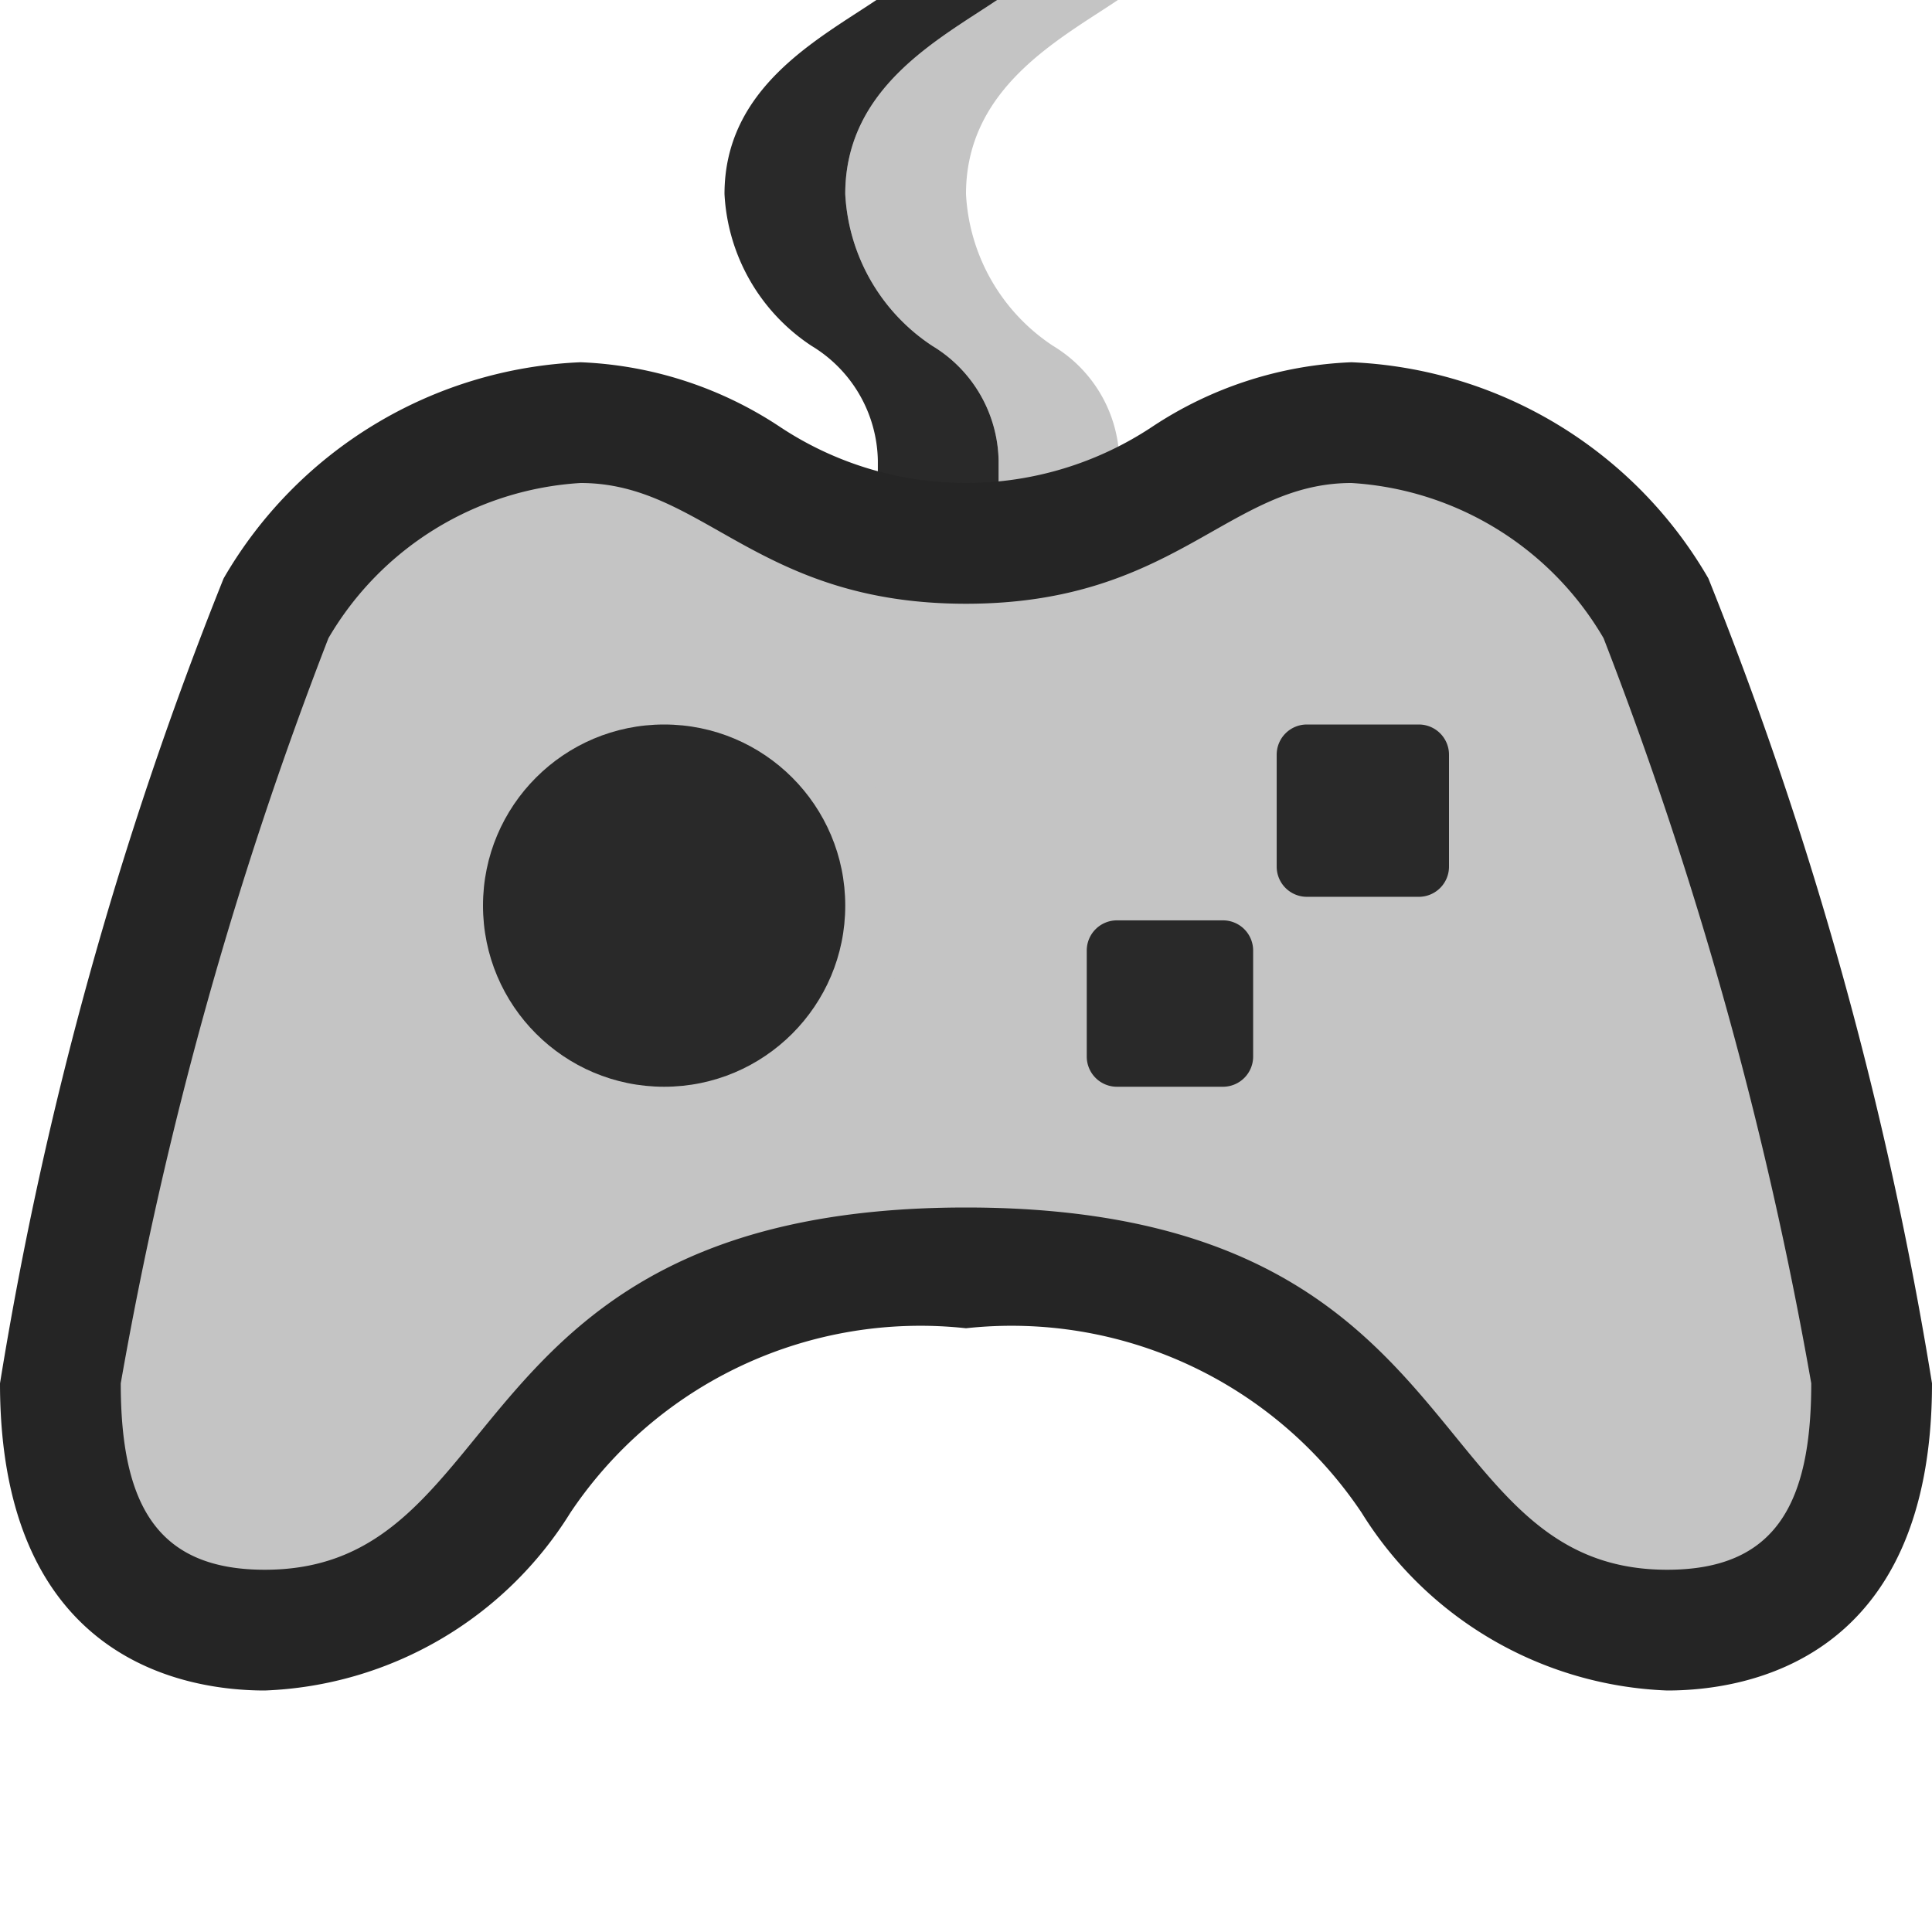 <svg xmlns="http://www.w3.org/2000/svg" width="16" height="16" viewBox="0 0 16 16">
  <title>Unreal(GrayDark)</title>
  <g>
    <rect width="16" height="16" fill="#ffdcff" opacity="0"/>
    <g>
      <g>
        <path d="M8.27,5.054V3.815a1.133,1.133,0,0,0-.548-.95A1.605,1.605,0,0,1,7,1.607C7,.728,7.769.328,8.258,0h1C8.769.328,8,.728,8,1.607a1.605,1.605,0,0,0,.722,1.258,1.133,1.133,0,0,1,.548.95V5.054Z" fill="#c4c4c4"/>
        <path d="M7.27,5.054V3.815a1.133,1.133,0,0,0-.548-.95A1.605,1.605,0,0,1,6,1.607C6,.728,6.769.328,7.258,0h1C7.769.328,7,.728,7,1.607a1.605,1.605,0,0,0,.722,1.258,1.133,1.133,0,0,1,.548.95V5.054Z" fill="#292929"/>
      </g>
      <path d="M13.807,14a3.117,3.117,0,0,1-2.531-1.473A3.488,3.488,0,0,0,8,11a3.488,3.488,0,0,0-3.276,1.527A3.117,3.117,0,0,1,2.193,14C1.534,14,0,13.752,0,11.456A31.361,31.361,0,0,1,1.852,4.79,3.59,3.59,0,0,1,4.808,3a3.213,3.213,0,0,1,1.645.531,2.786,2.786,0,0,0,3.094,0A3.213,3.213,0,0,1,11.192,3a3.59,3.59,0,0,1,2.956,1.79A31.361,31.361,0,0,1,16,11.456C16,13.752,14.466,14,13.807,14Z" fill="#252525"/>
      <path d="M13.28,5.285A2.6,2.6,0,0,0,11.192,4C10.172,4,9.737,5,8,5S5.828,4,4.808,4A2.6,2.6,0,0,0,2.72,5.285,32.7,32.7,0,0,0,1,11.456C1,12.46,1.3,13,2.193,13,4.27,13,3.744,10,8,10s3.73,3,5.807,3C14.7,13,15,12.46,15,11.456A32.7,32.7,0,0,0,13.28,5.285Z" fill="#c4c4c4"/>
      <path d="M12.5,6a.5.5,0,0,0-.5-.5H10.573a.5.5,0,0,0-.5.5v.622a.5.5,0,0,1-.5.5H9a.5.5,0,0,0-.5.5V9a.5.5,0,0,0,.5.5h1.378a.5.5,0,0,0,.5-.5V8.427a.5.5,0,0,1,.5-.5H12a.5.5,0,0,0,.5-.5Z" fill="#c4c4c4"/>
      <path d="M10.823,7.427a.25.25,0,0,1-.25-.25V6.25a.25.25,0,0,1,.25-.25h.927a.25.25,0,0,1,.25.25v.927a.25.25,0,0,1-.25.25h-.927" fill="#292929"/>
      <path d="M9.25,9A.25.25,0,0,1,9,8.75V7.872a.25.25,0,0,1,.25-.25h.878a.25.25,0,0,1,.25.25V8.75a.25.25,0,0,1-.25.25H9.25" fill="#292929"/>
      <circle cx="5.5" cy="7.5" r="2" fill="#c4c4c4"/>
      <circle cx="5.5" cy="7.5" r="1.5" fill="#292929"/>
    </g>
  </g>
</svg>
